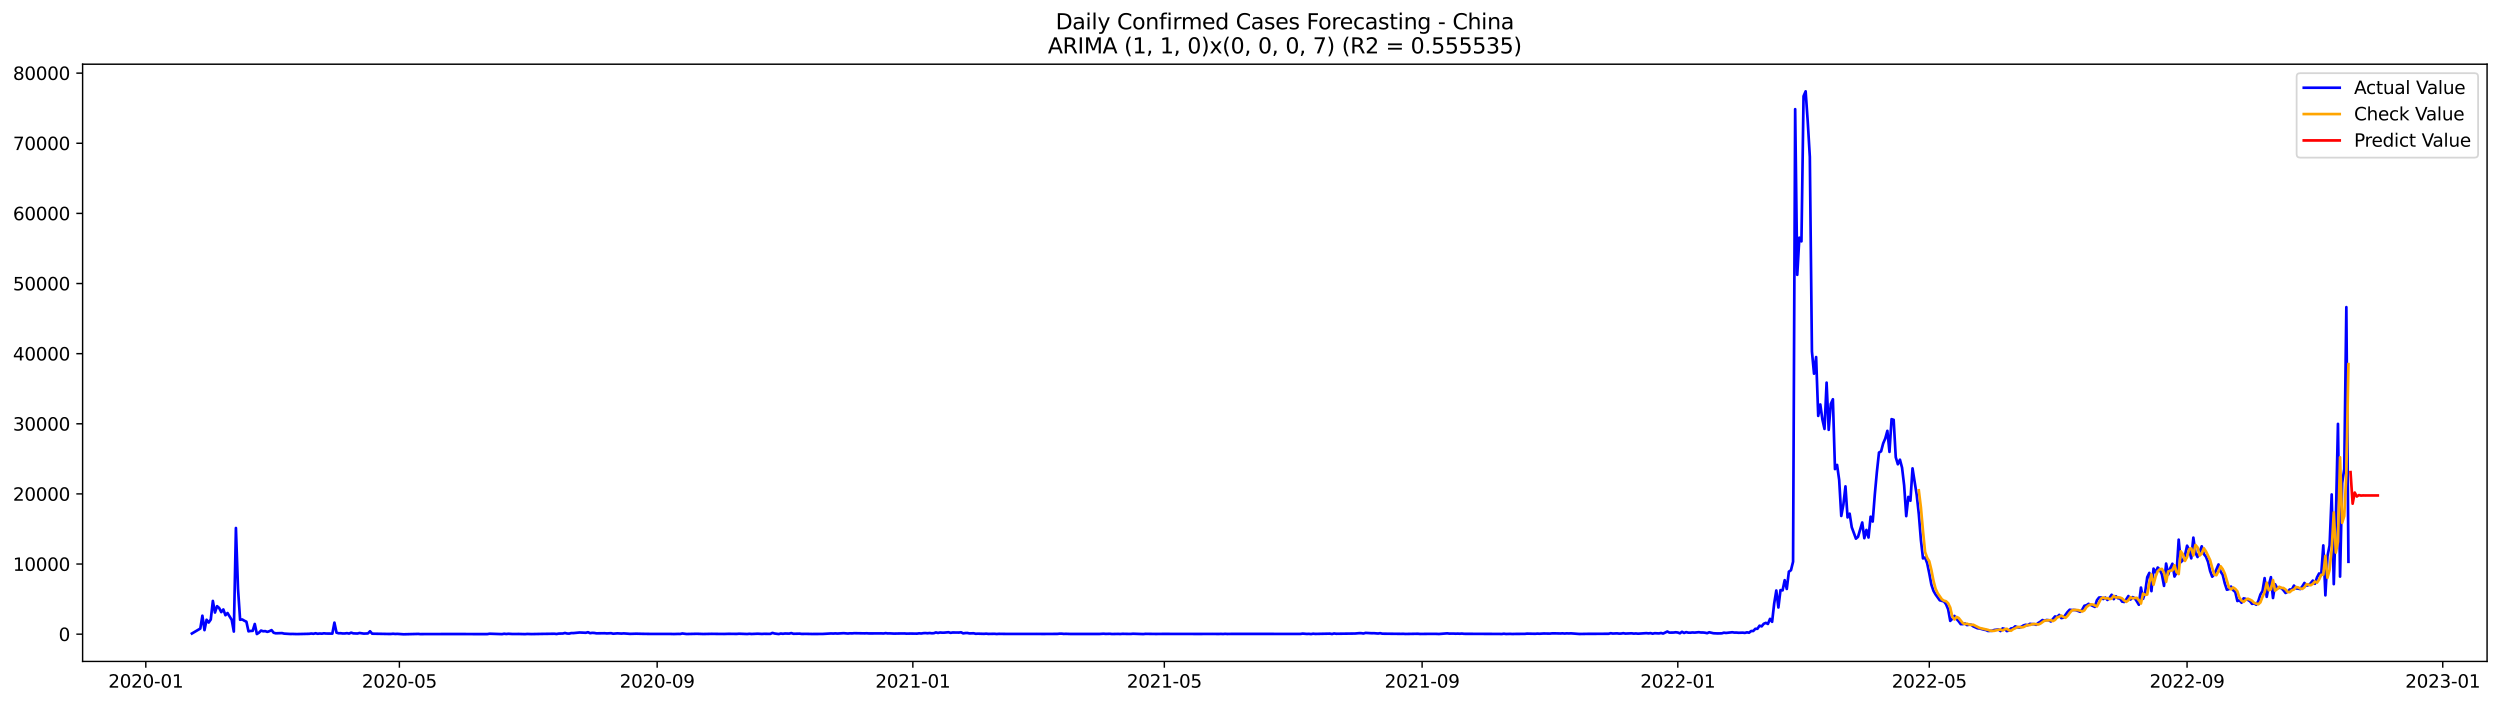 <?xml version="1.0" encoding="utf-8" standalone="no"?>
<!DOCTYPE svg PUBLIC "-//W3C//DTD SVG 1.1//EN"
  "http://www.w3.org/Graphics/SVG/1.1/DTD/svg11.dtd">
<svg xmlns:xlink="http://www.w3.org/1999/xlink" width="1392.412pt" height="392.274pt" viewBox="0 0 1392.412 392.274" xmlns="http://www.w3.org/2000/svg" version="1.1">
 <defs>
  <style type="text/css">*{stroke-linejoin: round; stroke-linecap: butt}</style>
 </defs>
 <g id="figure_1">
  <g id="patch_1">
   <path d="M 0 392.274 
L 1392.412 392.274 
L 1392.412 0 
L 0 0 
z
" style="fill: #ffffff"/>
  </g>
  <g id="axes_1">
   <g id="patch_2">
    <path d="M 46.013 368.396 
L 1385.213 368.396 
L 1385.213 35.755 
L 46.013 35.755 
z
" style="fill: #ffffff"/>
   </g>
   <g id="matplotlib.axis_1">
    <g id="xtick_1">
     <g id="line2d_1">
      <defs>
       <path id="mfe9e7fd8a7" d="M 0 0 
L 0 3.5 
" style="stroke: #000000; stroke-width: 0.8"/>
      </defs>
      <g>
       <use xlink:href="#mfe9e7fd8a7" x="81.205" y="368.396" style="stroke: #000000; stroke-width: 0.8"/>
      </g>
     </g>
     <g id="text_1">
      <!-- 2020-01 -->
      <g transform="translate(60.314 382.994)scale(0.1 -0.1)">
       <defs>
        <path id="DejaVuSans-32" d="M 1228 531 
L 3431 531 
L 3431 0 
L 469 0 
L 469 531 
Q 828 903 1448 1529 
Q 2069 2156 2228 2338 
Q 2531 2678 2651 2914 
Q 2772 3150 2772 3378 
Q 2772 3750 2511 3984 
Q 2250 4219 1831 4219 
Q 1534 4219 1204 4116 
Q 875 4013 500 3803 
L 500 4441 
Q 881 4594 1212 4672 
Q 1544 4750 1819 4750 
Q 2544 4750 2975 4387 
Q 3406 4025 3406 3419 
Q 3406 3131 3298 2873 
Q 3191 2616 2906 2266 
Q 2828 2175 2409 1742 
Q 1991 1309 1228 531 
z
" transform="scale(0.016)"/>
        <path id="DejaVuSans-30" d="M 2034 4250 
Q 1547 4250 1301 3770 
Q 1056 3291 1056 2328 
Q 1056 1369 1301 889 
Q 1547 409 2034 409 
Q 2525 409 2770 889 
Q 3016 1369 3016 2328 
Q 3016 3291 2770 3770 
Q 2525 4250 2034 4250 
z
M 2034 4750 
Q 2819 4750 3233 4129 
Q 3647 3509 3647 2328 
Q 3647 1150 3233 529 
Q 2819 -91 2034 -91 
Q 1250 -91 836 529 
Q 422 1150 422 2328 
Q 422 3509 836 4129 
Q 1250 4750 2034 4750 
z
" transform="scale(0.016)"/>
        <path id="DejaVuSans-2d" d="M 313 2009 
L 1997 2009 
L 1997 1497 
L 313 1497 
L 313 2009 
z
" transform="scale(0.016)"/>
        <path id="DejaVuSans-31" d="M 794 531 
L 1825 531 
L 1825 4091 
L 703 3866 
L 703 4441 
L 1819 4666 
L 2450 4666 
L 2450 531 
L 3481 531 
L 3481 0 
L 794 0 
L 794 531 
z
" transform="scale(0.016)"/>
       </defs>
       <use xlink:href="#DejaVuSans-32"/>
       <use xlink:href="#DejaVuSans-30" x="63.623"/>
       <use xlink:href="#DejaVuSans-32" x="127.246"/>
       <use xlink:href="#DejaVuSans-30" x="190.869"/>
       <use xlink:href="#DejaVuSans-2d" x="254.492"/>
       <use xlink:href="#DejaVuSans-30" x="290.576"/>
       <use xlink:href="#DejaVuSans-31" x="354.199"/>
      </g>
     </g>
    </g>
    <g id="xtick_2">
     <g id="line2d_2">
      <g>
       <use xlink:href="#mfe9e7fd8a7" x="222.444" y="368.396" style="stroke: #000000; stroke-width: 0.8"/>
      </g>
     </g>
     <g id="text_2">
      <!-- 2020-05 -->
      <g transform="translate(201.553 382.994)scale(0.1 -0.1)">
       <defs>
        <path id="DejaVuSans-35" d="M 691 4666 
L 3169 4666 
L 3169 4134 
L 1269 4134 
L 1269 2991 
Q 1406 3038 1543 3061 
Q 1681 3084 1819 3084 
Q 2600 3084 3056 2656 
Q 3513 2228 3513 1497 
Q 3513 744 3044 326 
Q 2575 -91 1722 -91 
Q 1428 -91 1123 -41 
Q 819 9 494 109 
L 494 744 
Q 775 591 1075 516 
Q 1375 441 1709 441 
Q 2250 441 2565 725 
Q 2881 1009 2881 1497 
Q 2881 1984 2565 2268 
Q 2250 2553 1709 2553 
Q 1456 2553 1204 2497 
Q 953 2441 691 2322 
L 691 4666 
z
" transform="scale(0.016)"/>
       </defs>
       <use xlink:href="#DejaVuSans-32"/>
       <use xlink:href="#DejaVuSans-30" x="63.623"/>
       <use xlink:href="#DejaVuSans-32" x="127.246"/>
       <use xlink:href="#DejaVuSans-30" x="190.869"/>
       <use xlink:href="#DejaVuSans-2d" x="254.492"/>
       <use xlink:href="#DejaVuSans-30" x="290.576"/>
       <use xlink:href="#DejaVuSans-35" x="354.199"/>
      </g>
     </g>
    </g>
    <g id="xtick_3">
     <g id="line2d_3">
      <g>
       <use xlink:href="#mfe9e7fd8a7" x="366.017" y="368.396" style="stroke: #000000; stroke-width: 0.8"/>
      </g>
     </g>
     <g id="text_3">
      <!-- 2020-09 -->
      <g transform="translate(345.126 382.994)scale(0.1 -0.1)">
       <defs>
        <path id="DejaVuSans-39" d="M 703 97 
L 703 672 
Q 941 559 1184 500 
Q 1428 441 1663 441 
Q 2288 441 2617 861 
Q 2947 1281 2994 2138 
Q 2813 1869 2534 1725 
Q 2256 1581 1919 1581 
Q 1219 1581 811 2004 
Q 403 2428 403 3163 
Q 403 3881 828 4315 
Q 1253 4750 1959 4750 
Q 2769 4750 3195 4129 
Q 3622 3509 3622 2328 
Q 3622 1225 3098 567 
Q 2575 -91 1691 -91 
Q 1453 -91 1209 -44 
Q 966 3 703 97 
z
M 1959 2075 
Q 2384 2075 2632 2365 
Q 2881 2656 2881 3163 
Q 2881 3666 2632 3958 
Q 2384 4250 1959 4250 
Q 1534 4250 1286 3958 
Q 1038 3666 1038 3163 
Q 1038 2656 1286 2365 
Q 1534 2075 1959 2075 
z
" transform="scale(0.016)"/>
       </defs>
       <use xlink:href="#DejaVuSans-32"/>
       <use xlink:href="#DejaVuSans-30" x="63.623"/>
       <use xlink:href="#DejaVuSans-32" x="127.246"/>
       <use xlink:href="#DejaVuSans-30" x="190.869"/>
       <use xlink:href="#DejaVuSans-2d" x="254.492"/>
       <use xlink:href="#DejaVuSans-30" x="290.576"/>
       <use xlink:href="#DejaVuSans-39" x="354.199"/>
      </g>
     </g>
    </g>
    <g id="xtick_4">
     <g id="line2d_4">
      <g>
       <use xlink:href="#mfe9e7fd8a7" x="508.423" y="368.396" style="stroke: #000000; stroke-width: 0.8"/>
      </g>
     </g>
     <g id="text_4">
      <!-- 2021-01 -->
      <g transform="translate(487.532 382.994)scale(0.1 -0.1)">
       <use xlink:href="#DejaVuSans-32"/>
       <use xlink:href="#DejaVuSans-30" x="63.623"/>
       <use xlink:href="#DejaVuSans-32" x="127.246"/>
       <use xlink:href="#DejaVuSans-31" x="190.869"/>
       <use xlink:href="#DejaVuSans-2d" x="254.492"/>
       <use xlink:href="#DejaVuSans-30" x="290.576"/>
       <use xlink:href="#DejaVuSans-31" x="354.199"/>
      </g>
     </g>
    </g>
    <g id="xtick_5">
     <g id="line2d_5">
      <g>
       <use xlink:href="#mfe9e7fd8a7" x="648.495" y="368.396" style="stroke: #000000; stroke-width: 0.8"/>
      </g>
     </g>
     <g id="text_5">
      <!-- 2021-05 -->
      <g transform="translate(627.604 382.994)scale(0.1 -0.1)">
       <use xlink:href="#DejaVuSans-32"/>
       <use xlink:href="#DejaVuSans-30" x="63.623"/>
       <use xlink:href="#DejaVuSans-32" x="127.246"/>
       <use xlink:href="#DejaVuSans-31" x="190.869"/>
       <use xlink:href="#DejaVuSans-2d" x="254.492"/>
       <use xlink:href="#DejaVuSans-30" x="290.576"/>
       <use xlink:href="#DejaVuSans-35" x="354.199"/>
      </g>
     </g>
    </g>
    <g id="xtick_6">
     <g id="line2d_6">
      <g>
       <use xlink:href="#mfe9e7fd8a7" x="792.068" y="368.396" style="stroke: #000000; stroke-width: 0.8"/>
      </g>
     </g>
     <g id="text_6">
      <!-- 2021-09 -->
      <g transform="translate(771.177 382.994)scale(0.1 -0.1)">
       <use xlink:href="#DejaVuSans-32"/>
       <use xlink:href="#DejaVuSans-30" x="63.623"/>
       <use xlink:href="#DejaVuSans-32" x="127.246"/>
       <use xlink:href="#DejaVuSans-31" x="190.869"/>
       <use xlink:href="#DejaVuSans-2d" x="254.492"/>
       <use xlink:href="#DejaVuSans-30" x="290.576"/>
       <use xlink:href="#DejaVuSans-39" x="354.199"/>
      </g>
     </g>
    </g>
    <g id="xtick_7">
     <g id="line2d_7">
      <g>
       <use xlink:href="#mfe9e7fd8a7" x="934.474" y="368.396" style="stroke: #000000; stroke-width: 0.8"/>
      </g>
     </g>
     <g id="text_7">
      <!-- 2022-01 -->
      <g transform="translate(913.583 382.994)scale(0.1 -0.1)">
       <use xlink:href="#DejaVuSans-32"/>
       <use xlink:href="#DejaVuSans-30" x="63.623"/>
       <use xlink:href="#DejaVuSans-32" x="127.246"/>
       <use xlink:href="#DejaVuSans-32" x="190.869"/>
       <use xlink:href="#DejaVuSans-2d" x="254.492"/>
       <use xlink:href="#DejaVuSans-30" x="290.576"/>
       <use xlink:href="#DejaVuSans-31" x="354.199"/>
      </g>
     </g>
    </g>
    <g id="xtick_8">
     <g id="line2d_8">
      <g>
       <use xlink:href="#mfe9e7fd8a7" x="1074.546" y="368.396" style="stroke: #000000; stroke-width: 0.8"/>
      </g>
     </g>
     <g id="text_8">
      <!-- 2022-05 -->
      <g transform="translate(1053.654 382.994)scale(0.1 -0.1)">
       <use xlink:href="#DejaVuSans-32"/>
       <use xlink:href="#DejaVuSans-30" x="63.623"/>
       <use xlink:href="#DejaVuSans-32" x="127.246"/>
       <use xlink:href="#DejaVuSans-32" x="190.869"/>
       <use xlink:href="#DejaVuSans-2d" x="254.492"/>
       <use xlink:href="#DejaVuSans-30" x="290.576"/>
       <use xlink:href="#DejaVuSans-35" x="354.199"/>
      </g>
     </g>
    </g>
    <g id="xtick_9">
     <g id="line2d_9">
      <g>
       <use xlink:href="#mfe9e7fd8a7" x="1218.119" y="368.396" style="stroke: #000000; stroke-width: 0.8"/>
      </g>
     </g>
     <g id="text_9">
      <!-- 2022-09 -->
      <g transform="translate(1197.227 382.994)scale(0.1 -0.1)">
       <use xlink:href="#DejaVuSans-32"/>
       <use xlink:href="#DejaVuSans-30" x="63.623"/>
       <use xlink:href="#DejaVuSans-32" x="127.246"/>
       <use xlink:href="#DejaVuSans-32" x="190.869"/>
       <use xlink:href="#DejaVuSans-2d" x="254.492"/>
       <use xlink:href="#DejaVuSans-30" x="290.576"/>
       <use xlink:href="#DejaVuSans-39" x="354.199"/>
      </g>
     </g>
    </g>
    <g id="xtick_10">
     <g id="line2d_10">
      <g>
       <use xlink:href="#mfe9e7fd8a7" x="1360.525" y="368.396" style="stroke: #000000; stroke-width: 0.8"/>
      </g>
     </g>
     <g id="text_10">
      <!-- 2023-01 -->
      <g transform="translate(1339.633 382.994)scale(0.1 -0.1)">
       <defs>
        <path id="DejaVuSans-33" d="M 2597 2516 
Q 3050 2419 3304 2112 
Q 3559 1806 3559 1356 
Q 3559 666 3084 287 
Q 2609 -91 1734 -91 
Q 1441 -91 1130 -33 
Q 819 25 488 141 
L 488 750 
Q 750 597 1062 519 
Q 1375 441 1716 441 
Q 2309 441 2620 675 
Q 2931 909 2931 1356 
Q 2931 1769 2642 2001 
Q 2353 2234 1838 2234 
L 1294 2234 
L 1294 2753 
L 1863 2753 
Q 2328 2753 2575 2939 
Q 2822 3125 2822 3475 
Q 2822 3834 2567 4026 
Q 2313 4219 1838 4219 
Q 1578 4219 1281 4162 
Q 984 4106 628 3988 
L 628 4550 
Q 988 4650 1302 4700 
Q 1616 4750 1894 4750 
Q 2613 4750 3031 4423 
Q 3450 4097 3450 3541 
Q 3450 3153 3228 2886 
Q 3006 2619 2597 2516 
z
" transform="scale(0.016)"/>
       </defs>
       <use xlink:href="#DejaVuSans-32"/>
       <use xlink:href="#DejaVuSans-30" x="63.623"/>
       <use xlink:href="#DejaVuSans-32" x="127.246"/>
       <use xlink:href="#DejaVuSans-33" x="190.869"/>
       <use xlink:href="#DejaVuSans-2d" x="254.492"/>
       <use xlink:href="#DejaVuSans-30" x="290.576"/>
       <use xlink:href="#DejaVuSans-31" x="354.199"/>
      </g>
     </g>
    </g>
   </g>
   <g id="matplotlib.axis_2">
    <g id="ytick_1">
     <g id="line2d_11">
      <defs>
       <path id="m5447893031" d="M 0 0 
L -3.5 0 
" style="stroke: #000000; stroke-width: 0.8"/>
      </defs>
      <g>
       <use xlink:href="#m5447893031" x="46.013" y="353.213" style="stroke: #000000; stroke-width: 0.8"/>
      </g>
     </g>
     <g id="text_11">
      <!-- 0 -->
      <g transform="translate(32.65 357.012)scale(0.1 -0.1)">
       <use xlink:href="#DejaVuSans-30"/>
      </g>
     </g>
    </g>
    <g id="ytick_2">
     <g id="line2d_12">
      <g>
       <use xlink:href="#m5447893031" x="46.013" y="314.152" style="stroke: #000000; stroke-width: 0.8"/>
      </g>
     </g>
     <g id="text_12">
      <!-- 10000 -->
      <g transform="translate(7.2 317.952)scale(0.1 -0.1)">
       <use xlink:href="#DejaVuSans-31"/>
       <use xlink:href="#DejaVuSans-30" x="63.623"/>
       <use xlink:href="#DejaVuSans-30" x="127.246"/>
       <use xlink:href="#DejaVuSans-30" x="190.869"/>
       <use xlink:href="#DejaVuSans-30" x="254.492"/>
      </g>
     </g>
    </g>
    <g id="ytick_3">
     <g id="line2d_13">
      <g>
       <use xlink:href="#m5447893031" x="46.013" y="275.092" style="stroke: #000000; stroke-width: 0.8"/>
      </g>
     </g>
     <g id="text_13">
      <!-- 20000 -->
      <g transform="translate(7.2 278.891)scale(0.1 -0.1)">
       <use xlink:href="#DejaVuSans-32"/>
       <use xlink:href="#DejaVuSans-30" x="63.623"/>
       <use xlink:href="#DejaVuSans-30" x="127.246"/>
       <use xlink:href="#DejaVuSans-30" x="190.869"/>
       <use xlink:href="#DejaVuSans-30" x="254.492"/>
      </g>
     </g>
    </g>
    <g id="ytick_4">
     <g id="line2d_14">
      <g>
       <use xlink:href="#m5447893031" x="46.013" y="236.031" style="stroke: #000000; stroke-width: 0.8"/>
      </g>
     </g>
     <g id="text_14">
      <!-- 30000 -->
      <g transform="translate(7.2 239.83)scale(0.1 -0.1)">
       <use xlink:href="#DejaVuSans-33"/>
       <use xlink:href="#DejaVuSans-30" x="63.623"/>
       <use xlink:href="#DejaVuSans-30" x="127.246"/>
       <use xlink:href="#DejaVuSans-30" x="190.869"/>
       <use xlink:href="#DejaVuSans-30" x="254.492"/>
      </g>
     </g>
    </g>
    <g id="ytick_5">
     <g id="line2d_15">
      <g>
       <use xlink:href="#m5447893031" x="46.013" y="196.97" style="stroke: #000000; stroke-width: 0.8"/>
      </g>
     </g>
     <g id="text_15">
      <!-- 40000 -->
      <g transform="translate(7.2 200.769)scale(0.1 -0.1)">
       <defs>
        <path id="DejaVuSans-34" d="M 2419 4116 
L 825 1625 
L 2419 1625 
L 2419 4116 
z
M 2253 4666 
L 3047 4666 
L 3047 1625 
L 3713 1625 
L 3713 1100 
L 3047 1100 
L 3047 0 
L 2419 0 
L 2419 1100 
L 313 1100 
L 313 1709 
L 2253 4666 
z
" transform="scale(0.016)"/>
       </defs>
       <use xlink:href="#DejaVuSans-34"/>
       <use xlink:href="#DejaVuSans-30" x="63.623"/>
       <use xlink:href="#DejaVuSans-30" x="127.246"/>
       <use xlink:href="#DejaVuSans-30" x="190.869"/>
       <use xlink:href="#DejaVuSans-30" x="254.492"/>
      </g>
     </g>
    </g>
    <g id="ytick_6">
     <g id="line2d_16">
      <g>
       <use xlink:href="#m5447893031" x="46.013" y="157.91" style="stroke: #000000; stroke-width: 0.8"/>
      </g>
     </g>
     <g id="text_16">
      <!-- 50000 -->
      <g transform="translate(7.2 161.709)scale(0.1 -0.1)">
       <use xlink:href="#DejaVuSans-35"/>
       <use xlink:href="#DejaVuSans-30" x="63.623"/>
       <use xlink:href="#DejaVuSans-30" x="127.246"/>
       <use xlink:href="#DejaVuSans-30" x="190.869"/>
       <use xlink:href="#DejaVuSans-30" x="254.492"/>
      </g>
     </g>
    </g>
    <g id="ytick_7">
     <g id="line2d_17">
      <g>
       <use xlink:href="#m5447893031" x="46.013" y="118.849" style="stroke: #000000; stroke-width: 0.8"/>
      </g>
     </g>
     <g id="text_17">
      <!-- 60000 -->
      <g transform="translate(7.2 122.648)scale(0.1 -0.1)">
       <defs>
        <path id="DejaVuSans-36" d="M 2113 2584 
Q 1688 2584 1439 2293 
Q 1191 2003 1191 1497 
Q 1191 994 1439 701 
Q 1688 409 2113 409 
Q 2538 409 2786 701 
Q 3034 994 3034 1497 
Q 3034 2003 2786 2293 
Q 2538 2584 2113 2584 
z
M 3366 4563 
L 3366 3988 
Q 3128 4100 2886 4159 
Q 2644 4219 2406 4219 
Q 1781 4219 1451 3797 
Q 1122 3375 1075 2522 
Q 1259 2794 1537 2939 
Q 1816 3084 2150 3084 
Q 2853 3084 3261 2657 
Q 3669 2231 3669 1497 
Q 3669 778 3244 343 
Q 2819 -91 2113 -91 
Q 1303 -91 875 529 
Q 447 1150 447 2328 
Q 447 3434 972 4092 
Q 1497 4750 2381 4750 
Q 2619 4750 2861 4703 
Q 3103 4656 3366 4563 
z
" transform="scale(0.016)"/>
       </defs>
       <use xlink:href="#DejaVuSans-36"/>
       <use xlink:href="#DejaVuSans-30" x="63.623"/>
       <use xlink:href="#DejaVuSans-30" x="127.246"/>
       <use xlink:href="#DejaVuSans-30" x="190.869"/>
       <use xlink:href="#DejaVuSans-30" x="254.492"/>
      </g>
     </g>
    </g>
    <g id="ytick_8">
     <g id="line2d_18">
      <g>
       <use xlink:href="#m5447893031" x="46.013" y="79.788" style="stroke: #000000; stroke-width: 0.8"/>
      </g>
     </g>
     <g id="text_18">
      <!-- 70000 -->
      <g transform="translate(7.2 83.587)scale(0.1 -0.1)">
       <defs>
        <path id="DejaVuSans-37" d="M 525 4666 
L 3525 4666 
L 3525 4397 
L 1831 0 
L 1172 0 
L 2766 4134 
L 525 4134 
L 525 4666 
z
" transform="scale(0.016)"/>
       </defs>
       <use xlink:href="#DejaVuSans-37"/>
       <use xlink:href="#DejaVuSans-30" x="63.623"/>
       <use xlink:href="#DejaVuSans-30" x="127.246"/>
       <use xlink:href="#DejaVuSans-30" x="190.869"/>
       <use xlink:href="#DejaVuSans-30" x="254.492"/>
      </g>
     </g>
    </g>
    <g id="ytick_9">
     <g id="line2d_19">
      <g>
       <use xlink:href="#m5447893031" x="46.013" y="40.728" style="stroke: #000000; stroke-width: 0.8"/>
      </g>
     </g>
     <g id="text_19">
      <!-- 80000 -->
      <g transform="translate(7.2 44.527)scale(0.1 -0.1)">
       <defs>
        <path id="DejaVuSans-38" d="M 2034 2216 
Q 1584 2216 1326 1975 
Q 1069 1734 1069 1313 
Q 1069 891 1326 650 
Q 1584 409 2034 409 
Q 2484 409 2743 651 
Q 3003 894 3003 1313 
Q 3003 1734 2745 1975 
Q 2488 2216 2034 2216 
z
M 1403 2484 
Q 997 2584 770 2862 
Q 544 3141 544 3541 
Q 544 4100 942 4425 
Q 1341 4750 2034 4750 
Q 2731 4750 3128 4425 
Q 3525 4100 3525 3541 
Q 3525 3141 3298 2862 
Q 3072 2584 2669 2484 
Q 3125 2378 3379 2068 
Q 3634 1759 3634 1313 
Q 3634 634 3220 271 
Q 2806 -91 2034 -91 
Q 1263 -91 848 271 
Q 434 634 434 1313 
Q 434 1759 690 2068 
Q 947 2378 1403 2484 
z
M 1172 3481 
Q 1172 3119 1398 2916 
Q 1625 2713 2034 2713 
Q 2441 2713 2670 2916 
Q 2900 3119 2900 3481 
Q 2900 3844 2670 4047 
Q 2441 4250 2034 4250 
Q 1625 4250 1398 4047 
Q 1172 3844 1172 3481 
z
" transform="scale(0.016)"/>
       </defs>
       <use xlink:href="#DejaVuSans-38"/>
       <use xlink:href="#DejaVuSans-30" x="63.623"/>
       <use xlink:href="#DejaVuSans-30" x="127.246"/>
       <use xlink:href="#DejaVuSans-30" x="190.869"/>
       <use xlink:href="#DejaVuSans-30" x="254.492"/>
      </g>
     </g>
    </g>
   </g>
   <g id="line2d_20">
    <path d="M 106.885 352.842 
L 111.554 350.08 
L 112.722 342.932 
L 113.889 350.955 
L 115.056 345.19 
L 116.223 346.725 
L 117.391 345.053 
L 118.558 334.702 
L 119.725 341.159 
L 120.892 337.624 
L 122.06 338.632 
L 123.227 340.921 
L 124.394 339.452 
L 125.561 342.651 
L 126.729 341.436 
L 129.063 345.276 
L 130.23 351.756 
L 131.398 294.091 
L 132.565 327.968 
L 133.732 345.186 
L 134.9 345.01 
L 136.067 345.709 
L 137.234 346.272 
L 138.401 351.619 
L 139.569 351.424 
L 140.736 351.365 
L 141.903 347.545 
L 143.07 353.131 
L 144.238 352.358 
L 145.405 351.209 
L 146.572 351.604 
L 147.739 351.518 
L 148.907 351.932 
L 150.074 351.541 
L 151.241 350.963 
L 152.408 352.416 
L 153.576 352.725 
L 157.078 352.615 
L 158.245 352.901 
L 161.747 353.108 
L 162.914 353.08 
L 165.248 353.162 
L 167.583 353.111 
L 172.252 353.002 
L 173.419 352.846 
L 174.586 352.998 
L 175.754 352.705 
L 176.921 352.986 
L 178.088 352.846 
L 179.255 352.936 
L 180.423 352.733 
L 181.59 352.858 
L 185.092 352.897 
L 186.259 346.78 
L 187.426 352.369 
L 188.594 352.717 
L 189.761 352.682 
L 190.928 352.83 
L 192.095 352.807 
L 193.263 352.651 
L 194.43 352.897 
L 195.597 352.365 
L 196.764 352.764 
L 199.099 352.85 
L 200.266 352.553 
L 202.601 352.901 
L 204.935 352.799 
L 206.103 351.6 
L 207.27 352.936 
L 216.608 353.1 
L 217.775 353.092 
L 218.942 352.971 
L 220.11 353.1 
L 221.277 353.037 
L 224.779 353.276 
L 231.782 353.1 
L 232.95 353.061 
L 234.117 353.186 
L 236.451 353.158 
L 255.128 353.127 
L 257.462 353.131 
L 264.466 353.17 
L 271.469 353.166 
L 272.636 352.959 
L 279.64 353.19 
L 280.807 352.967 
L 281.975 353.123 
L 283.142 352.986 
L 285.476 353.127 
L 288.978 353.1 
L 292.48 353.19 
L 293.647 353.084 
L 295.982 353.166 
L 301.818 353.061 
L 308.822 352.971 
L 309.989 353.119 
L 311.156 352.889 
L 313.491 352.846 
L 314.658 352.545 
L 315.825 352.838 
L 316.992 352.908 
L 318.16 352.588 
L 319.327 352.611 
L 322.829 352.276 
L 326.331 352.436 
L 327.498 352.1 
L 328.665 352.662 
L 329.832 352.471 
L 331 352.533 
L 332.167 352.748 
L 336.836 352.69 
L 338.003 352.799 
L 340.338 352.662 
L 341.505 352.951 
L 343.839 352.748 
L 346.174 352.885 
L 347.341 352.779 
L 349.676 352.94 
L 350.843 353.037 
L 354.345 352.936 
L 357.847 353.018 
L 362.516 353.08 
L 373.021 353.072 
L 375.356 353.135 
L 377.69 353.061 
L 378.857 353.096 
L 380.025 352.826 
L 382.359 353.123 
L 388.195 352.994 
L 391.697 353.115 
L 396.366 353.026 
L 399.868 353.068 
L 403.37 353.092 
L 405.704 353.018 
L 410.373 353.065 
L 411.541 352.955 
L 416.21 353.127 
L 417.377 352.99 
L 418.544 353.104 
L 422.046 352.951 
L 424.381 353.08 
L 425.548 353.006 
L 429.05 353.053 
L 430.217 352.498 
L 431.384 352.842 
L 433.719 353.135 
L 434.886 352.85 
L 436.053 352.994 
L 437.22 352.834 
L 439.555 352.908 
L 440.722 352.611 
L 441.889 352.99 
L 445.391 352.916 
L 446.559 353.072 
L 448.893 353.033 
L 452.395 353.108 
L 458.231 353.076 
L 462.9 352.807 
L 464.067 352.873 
L 465.235 352.779 
L 466.402 352.873 
L 469.904 352.658 
L 472.238 352.858 
L 473.406 352.736 
L 474.573 352.776 
L 475.74 352.67 
L 481.576 352.76 
L 482.744 352.705 
L 483.911 352.807 
L 490.915 352.768 
L 492.082 352.834 
L 493.249 352.635 
L 494.416 352.799 
L 495.584 352.768 
L 497.918 352.889 
L 501.42 352.822 
L 503.754 352.807 
L 504.922 352.908 
L 507.256 352.861 
L 510.758 352.912 
L 511.925 352.736 
L 513.092 352.838 
L 514.26 352.651 
L 515.427 352.584 
L 516.594 352.705 
L 517.762 352.569 
L 518.929 352.713 
L 520.096 352.662 
L 521.263 352.233 
L 522.431 352.526 
L 523.598 352.272 
L 524.765 352.377 
L 525.932 352.361 
L 528.267 352.123 
L 529.434 352.471 
L 530.601 352.276 
L 534.103 352.315 
L 535.27 352.154 
L 536.438 352.764 
L 537.605 352.584 
L 538.772 352.541 
L 539.94 352.791 
L 542.274 352.709 
L 543.441 352.994 
L 544.609 352.92 
L 548.11 353.026 
L 549.278 352.92 
L 550.445 353.061 
L 553.947 353.002 
L 555.114 353.123 
L 556.281 353.022 
L 559.783 353.068 
L 566.787 353.084 
L 577.292 353.068 
L 580.794 353.096 
L 588.965 353.057 
L 590.132 352.924 
L 591.299 352.924 
L 592.466 353.061 
L 593.634 353.014 
L 595.968 353.092 
L 604.139 353.104 
L 612.31 353.104 
L 614.644 352.955 
L 615.812 353.065 
L 618.146 352.998 
L 619.313 353.123 
L 622.815 353.061 
L 623.982 353.123 
L 625.15 353.014 
L 627.484 353.061 
L 629.819 353.088 
L 630.986 352.967 
L 636.822 353.158 
L 637.99 353.026 
L 643.826 353.096 
L 647.328 353.065 
L 659 353.072 
L 668.338 353.1 
L 671.84 353.072 
L 675.342 353.068 
L 678.844 353.104 
L 680.011 353.049 
L 681.178 353.119 
L 682.346 353.022 
L 683.513 353.096 
L 685.847 353.061 
L 724.367 353.072 
L 725.534 352.889 
L 727.869 353.084 
L 729.036 353.022 
L 730.203 353.158 
L 731.371 352.947 
L 732.538 353.065 
L 740.709 352.908 
L 741.876 353.115 
L 743.043 352.822 
L 744.21 352.983 
L 754.716 352.85 
L 757.05 352.643 
L 758.218 352.662 
L 759.385 352.846 
L 760.552 352.498 
L 764.054 352.693 
L 765.221 352.662 
L 767.556 352.85 
L 768.723 352.662 
L 769.89 352.932 
L 780.396 353.037 
L 781.563 353.006 
L 782.73 353.092 
L 789.734 352.979 
L 790.901 353.092 
L 795.57 353.041 
L 800.239 353.053 
L 801.406 353.115 
L 806.075 352.752 
L 807.243 352.908 
L 809.577 352.885 
L 810.744 352.955 
L 811.912 352.901 
L 813.079 352.967 
L 814.246 352.873 
L 815.413 353.014 
L 835.257 353.084 
L 836.424 353.131 
L 837.591 352.951 
L 838.759 353.111 
L 841.093 353.041 
L 842.26 353.111 
L 844.595 353.057 
L 849.264 353.045 
L 850.431 352.904 
L 855.1 352.998 
L 856.268 352.893 
L 857.435 352.975 
L 859.769 352.83 
L 863.271 352.897 
L 864.438 352.76 
L 866.773 352.772 
L 869.107 352.834 
L 870.275 352.748 
L 871.442 352.873 
L 872.609 352.756 
L 873.777 352.822 
L 874.944 352.752 
L 879.613 353.1 
L 884.282 353.029 
L 886.616 353.029 
L 895.955 352.979 
L 897.122 352.678 
L 898.289 352.873 
L 900.624 352.756 
L 901.791 352.908 
L 902.958 352.865 
L 904.125 352.67 
L 905.293 352.885 
L 908.794 352.729 
L 909.962 352.908 
L 911.129 352.803 
L 912.296 352.943 
L 916.965 352.639 
L 918.133 352.776 
L 919.3 352.635 
L 920.467 352.932 
L 921.634 352.666 
L 923.969 352.795 
L 925.136 352.557 
L 926.303 352.877 
L 928.638 351.737 
L 929.805 352.338 
L 932.14 352.303 
L 933.307 352.147 
L 934.474 352.291 
L 935.641 352.717 
L 936.809 351.897 
L 937.976 352.529 
L 939.143 352.069 
L 940.31 352.369 
L 941.478 352.389 
L 942.645 352.248 
L 943.812 352.35 
L 946.147 352.104 
L 947.314 352.276 
L 948.481 352.276 
L 949.649 352.404 
L 950.816 352.654 
L 951.983 352.143 
L 954.318 352.697 
L 956.652 352.803 
L 958.987 352.748 
L 960.154 352.377 
L 961.321 352.529 
L 964.823 352.139 
L 965.99 352.334 
L 967.158 352.315 
L 968.325 352.432 
L 970.659 352.358 
L 971.827 352.506 
L 972.994 352.186 
L 974.161 352.401 
L 975.328 351.467 
L 976.496 351.447 
L 977.663 350.225 
L 978.83 350.213 
L 979.997 348.498 
L 981.165 348.866 
L 982.332 347.432 
L 983.499 346.916 
L 984.666 347.514 
L 985.834 344.694 
L 987.001 346.334 
L 988.168 336.046 
L 989.336 328.89 
L 990.503 338.347 
L 991.67 328.679 
L 992.837 328.812 
L 994.005 323.148 
L 995.172 328.015 
L 996.339 318.398 
L 997.506 317.586 
L 998.674 312.852 
L 999.841 60.805 
L 1001.008 153.066 
L 1002.175 132.376 
L 1003.343 134.422 
L 1004.51 53.567 
L 1005.677 50.876 
L 1006.844 67.703 
L 1008.012 87.393 
L 1009.179 195.724 
L 1010.346 208.13 
L 1011.513 198.876 
L 1012.681 231.629 
L 1013.848 225.285 
L 1015.015 233.664 
L 1016.183 238.894 
L 1017.35 213.11 
L 1018.517 239.406 
L 1019.684 224.988 
L 1020.852 222.379 
L 1022.019 261.264 
L 1023.186 258.94 
L 1024.353 267.307 
L 1025.521 287.361 
L 1026.688 281.103 
L 1027.855 270.893 
L 1029.022 288.185 
L 1030.19 286.099 
L 1031.357 293.653 
L 1033.691 300.008 
L 1034.859 298.997 
L 1037.193 291.013 
L 1038.361 299.747 
L 1039.528 295.157 
L 1040.695 299.372 
L 1041.862 287.782 
L 1043.03 290.47 
L 1044.197 275.471 
L 1045.364 262.768 
L 1046.531 252.05 
L 1047.699 251.39 
L 1048.866 246.952 
L 1050.033 244.199 
L 1051.2 239.972 
L 1052.368 251.683 
L 1053.535 233.457 
L 1054.702 233.832 
L 1055.869 254.675 
L 1057.037 258.569 
L 1058.204 256.038 
L 1059.371 260.456 
L 1060.539 270.346 
L 1061.706 287.462 
L 1062.873 276.771 
L 1064.04 278.892 
L 1065.208 260.866 
L 1067.542 275.701 
L 1068.709 286.345 
L 1069.877 300.829 
L 1071.044 311.008 
L 1072.211 310.516 
L 1073.378 313.762 
L 1074.546 319.386 
L 1075.713 325.644 
L 1076.88 329.089 
L 1078.047 331.105 
L 1080.382 334.358 
L 1082.716 334.96 
L 1083.884 336.534 
L 1085.051 339.378 
L 1086.218 345.807 
L 1087.386 344.592 
L 1088.553 343.061 
L 1089.72 344.733 
L 1090.887 346.03 
L 1092.055 347.62 
L 1093.222 347.612 
L 1094.389 347.252 
L 1095.556 348.162 
L 1096.724 347.932 
L 1097.891 347.979 
L 1099.058 348.885 
L 1101.393 349.924 
L 1102.56 350.033 
L 1104.894 350.678 
L 1106.062 350.885 
L 1107.229 351.436 
L 1109.564 351.322 
L 1110.731 350.877 
L 1113.065 350.596 
L 1114.233 351.471 
L 1115.4 349.994 
L 1116.567 350.315 
L 1117.734 351.487 
L 1118.902 351.217 
L 1120.069 350.014 
L 1121.236 349.901 
L 1122.403 348.862 
L 1123.571 349.346 
L 1124.738 349.475 
L 1125.905 349.096 
L 1127.072 348.307 
L 1128.24 347.991 
L 1129.407 348.217 
L 1130.574 347.44 
L 1131.741 347.608 
L 1132.909 347.612 
L 1134.076 347.994 
L 1135.243 346.987 
L 1136.411 346.268 
L 1137.578 345.346 
L 1138.745 345.69 
L 1139.912 345.307 
L 1141.08 345.432 
L 1142.247 346.151 
L 1144.581 343.338 
L 1145.749 343.639 
L 1146.916 342.471 
L 1148.083 344.241 
L 1149.25 344.034 
L 1151.585 340.819 
L 1152.752 339.608 
L 1153.919 339.749 
L 1155.087 339.733 
L 1156.254 339.85 
L 1158.589 340.745 
L 1159.756 339.518 
L 1160.923 337.397 
L 1162.09 337.112 
L 1163.258 336.319 
L 1166.759 338.022 
L 1167.927 334.292 
L 1169.094 332.808 
L 1170.261 332.741 
L 1171.428 333.644 
L 1172.596 332.831 
L 1173.763 334.151 
L 1174.93 332.983 
L 1176.097 331.265 
L 1177.265 333.698 
L 1178.432 332.085 
L 1179.599 333.198 
L 1180.767 333.339 
L 1181.934 335.062 
L 1183.101 335.296 
L 1184.268 333.808 
L 1185.436 331.968 
L 1186.603 333.929 
L 1187.77 332.593 
L 1188.937 333.155 
L 1190.105 334.866 
L 1191.272 336.827 
L 1192.439 327.253 
L 1193.606 333.53 
L 1194.774 329.835 
L 1195.941 321.464 
L 1197.108 319.09 
L 1198.275 329.238 
L 1199.443 316.719 
L 1200.61 318.867 
L 1201.777 316.094 
L 1202.944 317.289 
L 1204.112 319.945 
L 1205.279 326.32 
L 1206.446 313.902 
L 1207.614 319.992 
L 1208.781 316.426 
L 1209.948 313.996 
L 1211.115 321.113 
L 1212.283 318.98 
L 1213.45 300.583 
L 1214.617 313.129 
L 1215.784 312.016 
L 1216.952 309.367 
L 1218.119 303.938 
L 1219.286 306.27 
L 1220.453 310.988 
L 1221.621 299.442 
L 1222.788 307.871 
L 1223.955 310.227 
L 1226.29 304.27 
L 1227.457 308.582 
L 1228.624 310.02 
L 1229.792 312.945 
L 1230.959 318.031 
L 1232.126 321.179 
L 1233.293 319.922 
L 1235.628 314.383 
L 1236.795 318.312 
L 1237.962 320.109 
L 1239.13 324.949 
L 1240.297 328.452 
L 1241.464 328.117 
L 1242.631 326.706 
L 1243.799 328.699 
L 1244.966 329.695 
L 1246.133 334.741 
L 1247.3 334.335 
L 1248.468 335.694 
L 1249.635 333.257 
L 1250.802 333.581 
L 1251.97 334.128 
L 1253.137 334.823 
L 1254.304 336.319 
L 1255.471 336.089 
L 1256.639 336.811 
L 1257.806 334.769 
L 1258.973 331.116 
L 1260.14 329.156 
L 1261.308 321.996 
L 1262.475 332.417 
L 1263.642 325.999 
L 1264.809 321.457 
L 1265.977 333.069 
L 1267.144 325.429 
L 1268.311 327.57 
L 1269.478 327.367 
L 1270.646 327.55 
L 1271.813 328.753 
L 1272.98 330.265 
L 1274.147 329.542 
L 1275.315 328.316 
L 1276.482 328.335 
L 1277.649 326.16 
L 1278.817 327.726 
L 1279.984 327.843 
L 1281.151 328.077 
L 1282.318 326.593 
L 1283.486 324.687 
L 1284.653 326.218 
L 1285.82 325.839 
L 1286.987 324.839 
L 1288.155 323.378 
L 1289.322 325.128 
L 1290.489 321.609 
L 1291.656 319.402 
L 1292.824 320.32 
L 1293.991 303.774 
L 1295.158 331.585 
L 1296.325 309.758 
L 1297.493 303.813 
L 1298.66 275.392 
L 1299.827 325.343 
L 1300.995 288.931 
L 1302.162 236.093 
L 1303.329 321.144 
L 1304.496 269.096 
L 1305.664 261.241 
L 1306.831 171.073 
L 1307.998 312.887 
L 1307.998 312.887 
" clip-path="url(#pc0e088a50b)" style="fill: none; stroke: #0000ff; stroke-width: 1.5; stroke-linecap: square"/>
   </g>
   <g id="line2d_21">
    <path d="M 1068.709 273.087 
L 1069.877 282.598 
L 1071.044 295.73 
L 1072.211 307.424 
L 1073.378 310.689 
L 1074.546 312.619 
L 1075.713 317.406 
L 1076.88 323.441 
L 1078.047 327.876 
L 1079.215 330.395 
L 1081.549 333.784 
L 1082.716 334.566 
L 1083.884 334.861 
L 1085.051 335.98 
L 1086.218 338.377 
L 1087.386 343.544 
L 1088.553 345.02 
L 1089.72 343.6 
L 1090.887 344.144 
L 1093.222 347.06 
L 1094.389 347.614 
L 1095.556 347.379 
L 1096.724 347.842 
L 1097.891 348.013 
L 1099.058 347.962 
L 1102.56 349.745 
L 1107.229 350.812 
L 1108.396 351.242 
L 1109.564 351.398 
L 1110.731 351.342 
L 1113.065 350.763 
L 1114.233 350.633 
L 1115.4 351.163 
L 1116.567 350.514 
L 1117.734 350.202 
L 1118.902 351.074 
L 1120.069 351.312 
L 1121.236 350.437 
L 1122.403 349.941 
L 1123.571 349.227 
L 1124.738 349.175 
L 1125.905 349.43 
L 1127.072 349.229 
L 1128.24 348.585 
L 1129.407 348.102 
L 1130.574 348.137 
L 1131.741 347.713 
L 1132.909 347.549 
L 1134.076 347.61 
L 1135.243 347.86 
L 1136.411 347.342 
L 1138.745 345.671 
L 1142.247 345.388 
L 1143.414 345.898 
L 1144.581 345.268 
L 1145.749 343.849 
L 1146.916 343.533 
L 1148.083 342.882 
L 1149.25 343.618 
L 1150.418 344.107 
L 1151.585 342.986 
L 1152.752 341.381 
L 1153.919 340.034 
L 1155.087 339.699 
L 1157.421 339.809 
L 1158.589 340.121 
L 1159.756 340.577 
L 1160.923 339.95 
L 1162.09 338.144 
L 1163.258 337.213 
L 1164.425 336.598 
L 1165.592 336.689 
L 1167.927 337.782 
L 1170.261 333.33 
L 1171.428 332.765 
L 1172.596 333.326 
L 1173.763 333.117 
L 1174.93 333.687 
L 1176.097 333.395 
L 1177.265 331.87 
L 1178.432 332.842 
L 1179.599 332.653 
L 1180.767 332.806 
L 1181.934 333.289 
L 1183.101 334.455 
L 1184.268 335.213 
L 1185.436 334.332 
L 1186.603 332.616 
L 1187.77 333.238 
L 1190.105 332.957 
L 1191.272 334.264 
L 1192.439 336.137 
L 1193.606 330.624 
L 1194.774 331.32 
L 1195.941 331.136 
L 1197.108 324.411 
L 1198.275 319.926 
L 1199.443 325.665 
L 1200.61 321.126 
L 1201.777 318.111 
L 1202.944 317.07 
L 1204.112 316.868 
L 1205.279 319.01 
L 1206.446 324.076 
L 1207.614 318.274 
L 1208.781 317.848 
L 1209.948 317.681 
L 1211.115 314.851 
L 1212.283 318.607 
L 1213.45 319.731 
L 1214.617 307.06 
L 1215.784 308.712 
L 1216.952 312.408 
L 1218.119 310.3 
L 1219.286 305.849 
L 1220.453 305.449 
L 1221.621 309.327 
L 1222.788 303.507 
L 1223.955 304.904 
L 1225.122 309.398 
L 1226.29 308.341 
L 1227.457 305.343 
L 1228.624 307.064 
L 1230.959 311.915 
L 1232.126 316.241 
L 1233.293 320.071 
L 1234.461 320.364 
L 1235.628 318.142 
L 1236.795 315.366 
L 1237.962 316.929 
L 1239.13 319.477 
L 1241.464 327.219 
L 1242.631 328.235 
L 1243.799 327.203 
L 1244.966 327.997 
L 1246.133 329.344 
L 1247.3 332.965 
L 1248.468 334.478 
L 1249.635 335.216 
L 1250.802 334.115 
L 1251.97 333.467 
L 1253.137 333.935 
L 1254.304 334.578 
L 1255.471 335.793 
L 1257.806 336.557 
L 1258.973 335.488 
L 1260.14 332.402 
L 1261.308 329.846 
L 1262.475 324.516 
L 1263.642 328.748 
L 1264.809 328.259 
L 1265.977 323.056 
L 1267.144 328.981 
L 1268.311 328.119 
L 1269.478 326.816 
L 1270.646 327.438 
L 1271.813 327.486 
L 1272.98 328.33 
L 1274.147 329.733 
L 1275.315 329.797 
L 1276.482 328.748 
L 1277.649 328.328 
L 1278.817 326.926 
L 1279.984 327.174 
L 1281.151 327.802 
L 1282.318 327.995 
L 1283.486 327.116 
L 1284.653 325.358 
L 1286.987 325.973 
L 1288.155 325.191 
L 1289.322 323.893 
L 1290.489 324.512 
L 1291.656 322.848 
L 1292.824 320.179 
L 1293.991 319.997 
L 1295.158 309.599 
L 1296.325 321.794 
L 1297.493 317.442 
L 1298.66 305.906 
L 1299.827 285.398 
L 1300.995 307.758 
L 1302.162 301.75 
L 1303.329 254.695 
L 1304.496 291.202 
L 1305.664 287.419 
L 1306.831 264.006 
L 1307.998 202.817 
L 1307.998 202.817 
" clip-path="url(#pc0e088a50b)" style="fill: none; stroke: #ffa500; stroke-width: 1.5; stroke-linecap: square"/>
   </g>
   <g id="line2d_22">
    <path d="M 1309.165 262.961 
L 1310.333 280.537 
L 1311.5 274.35 
L 1312.667 276.528 
L 1313.834 275.761 
L 1315.002 276.031 
L 1316.169 275.936 
L 1317.336 275.97 
L 1318.503 275.958 
L 1319.671 275.962 
L 1320.838 275.961 
L 1322.005 275.961 
L 1323.173 275.961 
L 1324.34 275.961 
" clip-path="url(#pc0e088a50b)" style="fill: none; stroke: #ff0000; stroke-width: 1.5; stroke-linecap: square"/>
   </g>
   <g id="patch_3">
    <path d="M 46.013 368.396 
L 46.013 35.755 
" style="fill: none; stroke: #000000; stroke-width: 0.8; stroke-linejoin: miter; stroke-linecap: square"/>
   </g>
   <g id="patch_4">
    <path d="M 1385.213 368.396 
L 1385.213 35.755 
" style="fill: none; stroke: #000000; stroke-width: 0.8; stroke-linejoin: miter; stroke-linecap: square"/>
   </g>
   <g id="patch_5">
    <path d="M 46.013 368.396 
L 1385.213 368.396 
" style="fill: none; stroke: #000000; stroke-width: 0.8; stroke-linejoin: miter; stroke-linecap: square"/>
   </g>
   <g id="patch_6">
    <path d="M 46.013 35.755 
L 1385.213 35.755 
" style="fill: none; stroke: #000000; stroke-width: 0.8; stroke-linejoin: miter; stroke-linecap: square"/>
   </g>
   <g id="text_20">
    <!-- Daily Confirmed Cases Forecasting - China -->
    <g transform="translate(587.974 16.318)scale(0.12 -0.12)">
     <defs>
      <path id="DejaVuSans-44" d="M 1259 4147 
L 1259 519 
L 2022 519 
Q 2988 519 3436 956 
Q 3884 1394 3884 2338 
Q 3884 3275 3436 3711 
Q 2988 4147 2022 4147 
L 1259 4147 
z
M 628 4666 
L 1925 4666 
Q 3281 4666 3915 4102 
Q 4550 3538 4550 2338 
Q 4550 1131 3912 565 
Q 3275 0 1925 0 
L 628 0 
L 628 4666 
z
" transform="scale(0.016)"/>
      <path id="DejaVuSans-61" d="M 2194 1759 
Q 1497 1759 1228 1600 
Q 959 1441 959 1056 
Q 959 750 1161 570 
Q 1363 391 1709 391 
Q 2188 391 2477 730 
Q 2766 1069 2766 1631 
L 2766 1759 
L 2194 1759 
z
M 3341 1997 
L 3341 0 
L 2766 0 
L 2766 531 
Q 2569 213 2275 61 
Q 1981 -91 1556 -91 
Q 1019 -91 701 211 
Q 384 513 384 1019 
Q 384 1609 779 1909 
Q 1175 2209 1959 2209 
L 2766 2209 
L 2766 2266 
Q 2766 2663 2505 2880 
Q 2244 3097 1772 3097 
Q 1472 3097 1187 3025 
Q 903 2953 641 2809 
L 641 3341 
Q 956 3463 1253 3523 
Q 1550 3584 1831 3584 
Q 2591 3584 2966 3190 
Q 3341 2797 3341 1997 
z
" transform="scale(0.016)"/>
      <path id="DejaVuSans-69" d="M 603 3500 
L 1178 3500 
L 1178 0 
L 603 0 
L 603 3500 
z
M 603 4863 
L 1178 4863 
L 1178 4134 
L 603 4134 
L 603 4863 
z
" transform="scale(0.016)"/>
      <path id="DejaVuSans-6c" d="M 603 4863 
L 1178 4863 
L 1178 0 
L 603 0 
L 603 4863 
z
" transform="scale(0.016)"/>
      <path id="DejaVuSans-79" d="M 2059 -325 
Q 1816 -950 1584 -1140 
Q 1353 -1331 966 -1331 
L 506 -1331 
L 506 -850 
L 844 -850 
Q 1081 -850 1212 -737 
Q 1344 -625 1503 -206 
L 1606 56 
L 191 3500 
L 800 3500 
L 1894 763 
L 2988 3500 
L 3597 3500 
L 2059 -325 
z
" transform="scale(0.016)"/>
      <path id="DejaVuSans-20" transform="scale(0.016)"/>
      <path id="DejaVuSans-43" d="M 4122 4306 
L 4122 3641 
Q 3803 3938 3442 4084 
Q 3081 4231 2675 4231 
Q 1875 4231 1450 3742 
Q 1025 3253 1025 2328 
Q 1025 1406 1450 917 
Q 1875 428 2675 428 
Q 3081 428 3442 575 
Q 3803 722 4122 1019 
L 4122 359 
Q 3791 134 3420 21 
Q 3050 -91 2638 -91 
Q 1578 -91 968 557 
Q 359 1206 359 2328 
Q 359 3453 968 4101 
Q 1578 4750 2638 4750 
Q 3056 4750 3426 4639 
Q 3797 4528 4122 4306 
z
" transform="scale(0.016)"/>
      <path id="DejaVuSans-6f" d="M 1959 3097 
Q 1497 3097 1228 2736 
Q 959 2375 959 1747 
Q 959 1119 1226 758 
Q 1494 397 1959 397 
Q 2419 397 2687 759 
Q 2956 1122 2956 1747 
Q 2956 2369 2687 2733 
Q 2419 3097 1959 3097 
z
M 1959 3584 
Q 2709 3584 3137 3096 
Q 3566 2609 3566 1747 
Q 3566 888 3137 398 
Q 2709 -91 1959 -91 
Q 1206 -91 779 398 
Q 353 888 353 1747 
Q 353 2609 779 3096 
Q 1206 3584 1959 3584 
z
" transform="scale(0.016)"/>
      <path id="DejaVuSans-6e" d="M 3513 2113 
L 3513 0 
L 2938 0 
L 2938 2094 
Q 2938 2591 2744 2837 
Q 2550 3084 2163 3084 
Q 1697 3084 1428 2787 
Q 1159 2491 1159 1978 
L 1159 0 
L 581 0 
L 581 3500 
L 1159 3500 
L 1159 2956 
Q 1366 3272 1645 3428 
Q 1925 3584 2291 3584 
Q 2894 3584 3203 3211 
Q 3513 2838 3513 2113 
z
" transform="scale(0.016)"/>
      <path id="DejaVuSans-66" d="M 2375 4863 
L 2375 4384 
L 1825 4384 
Q 1516 4384 1395 4259 
Q 1275 4134 1275 3809 
L 1275 3500 
L 2222 3500 
L 2222 3053 
L 1275 3053 
L 1275 0 
L 697 0 
L 697 3053 
L 147 3053 
L 147 3500 
L 697 3500 
L 697 3744 
Q 697 4328 969 4595 
Q 1241 4863 1831 4863 
L 2375 4863 
z
" transform="scale(0.016)"/>
      <path id="DejaVuSans-72" d="M 2631 2963 
Q 2534 3019 2420 3045 
Q 2306 3072 2169 3072 
Q 1681 3072 1420 2755 
Q 1159 2438 1159 1844 
L 1159 0 
L 581 0 
L 581 3500 
L 1159 3500 
L 1159 2956 
Q 1341 3275 1631 3429 
Q 1922 3584 2338 3584 
Q 2397 3584 2469 3576 
Q 2541 3569 2628 3553 
L 2631 2963 
z
" transform="scale(0.016)"/>
      <path id="DejaVuSans-6d" d="M 3328 2828 
Q 3544 3216 3844 3400 
Q 4144 3584 4550 3584 
Q 5097 3584 5394 3201 
Q 5691 2819 5691 2113 
L 5691 0 
L 5113 0 
L 5113 2094 
Q 5113 2597 4934 2840 
Q 4756 3084 4391 3084 
Q 3944 3084 3684 2787 
Q 3425 2491 3425 1978 
L 3425 0 
L 2847 0 
L 2847 2094 
Q 2847 2600 2669 2842 
Q 2491 3084 2119 3084 
Q 1678 3084 1418 2786 
Q 1159 2488 1159 1978 
L 1159 0 
L 581 0 
L 581 3500 
L 1159 3500 
L 1159 2956 
Q 1356 3278 1631 3431 
Q 1906 3584 2284 3584 
Q 2666 3584 2933 3390 
Q 3200 3197 3328 2828 
z
" transform="scale(0.016)"/>
      <path id="DejaVuSans-65" d="M 3597 1894 
L 3597 1613 
L 953 1613 
Q 991 1019 1311 708 
Q 1631 397 2203 397 
Q 2534 397 2845 478 
Q 3156 559 3463 722 
L 3463 178 
Q 3153 47 2828 -22 
Q 2503 -91 2169 -91 
Q 1331 -91 842 396 
Q 353 884 353 1716 
Q 353 2575 817 3079 
Q 1281 3584 2069 3584 
Q 2775 3584 3186 3129 
Q 3597 2675 3597 1894 
z
M 3022 2063 
Q 3016 2534 2758 2815 
Q 2500 3097 2075 3097 
Q 1594 3097 1305 2825 
Q 1016 2553 972 2059 
L 3022 2063 
z
" transform="scale(0.016)"/>
      <path id="DejaVuSans-64" d="M 2906 2969 
L 2906 4863 
L 3481 4863 
L 3481 0 
L 2906 0 
L 2906 525 
Q 2725 213 2448 61 
Q 2172 -91 1784 -91 
Q 1150 -91 751 415 
Q 353 922 353 1747 
Q 353 2572 751 3078 
Q 1150 3584 1784 3584 
Q 2172 3584 2448 3432 
Q 2725 3281 2906 2969 
z
M 947 1747 
Q 947 1113 1208 752 
Q 1469 391 1925 391 
Q 2381 391 2643 752 
Q 2906 1113 2906 1747 
Q 2906 2381 2643 2742 
Q 2381 3103 1925 3103 
Q 1469 3103 1208 2742 
Q 947 2381 947 1747 
z
" transform="scale(0.016)"/>
      <path id="DejaVuSans-73" d="M 2834 3397 
L 2834 2853 
Q 2591 2978 2328 3040 
Q 2066 3103 1784 3103 
Q 1356 3103 1142 2972 
Q 928 2841 928 2578 
Q 928 2378 1081 2264 
Q 1234 2150 1697 2047 
L 1894 2003 
Q 2506 1872 2764 1633 
Q 3022 1394 3022 966 
Q 3022 478 2636 193 
Q 2250 -91 1575 -91 
Q 1294 -91 989 -36 
Q 684 19 347 128 
L 347 722 
Q 666 556 975 473 
Q 1284 391 1588 391 
Q 1994 391 2212 530 
Q 2431 669 2431 922 
Q 2431 1156 2273 1281 
Q 2116 1406 1581 1522 
L 1381 1569 
Q 847 1681 609 1914 
Q 372 2147 372 2553 
Q 372 3047 722 3315 
Q 1072 3584 1716 3584 
Q 2034 3584 2315 3537 
Q 2597 3491 2834 3397 
z
" transform="scale(0.016)"/>
      <path id="DejaVuSans-46" d="M 628 4666 
L 3309 4666 
L 3309 4134 
L 1259 4134 
L 1259 2759 
L 3109 2759 
L 3109 2228 
L 1259 2228 
L 1259 0 
L 628 0 
L 628 4666 
z
" transform="scale(0.016)"/>
      <path id="DejaVuSans-63" d="M 3122 3366 
L 3122 2828 
Q 2878 2963 2633 3030 
Q 2388 3097 2138 3097 
Q 1578 3097 1268 2742 
Q 959 2388 959 1747 
Q 959 1106 1268 751 
Q 1578 397 2138 397 
Q 2388 397 2633 464 
Q 2878 531 3122 666 
L 3122 134 
Q 2881 22 2623 -34 
Q 2366 -91 2075 -91 
Q 1284 -91 818 406 
Q 353 903 353 1747 
Q 353 2603 823 3093 
Q 1294 3584 2113 3584 
Q 2378 3584 2631 3529 
Q 2884 3475 3122 3366 
z
" transform="scale(0.016)"/>
      <path id="DejaVuSans-74" d="M 1172 4494 
L 1172 3500 
L 2356 3500 
L 2356 3053 
L 1172 3053 
L 1172 1153 
Q 1172 725 1289 603 
Q 1406 481 1766 481 
L 2356 481 
L 2356 0 
L 1766 0 
Q 1100 0 847 248 
Q 594 497 594 1153 
L 594 3053 
L 172 3053 
L 172 3500 
L 594 3500 
L 594 4494 
L 1172 4494 
z
" transform="scale(0.016)"/>
      <path id="DejaVuSans-67" d="M 2906 1791 
Q 2906 2416 2648 2759 
Q 2391 3103 1925 3103 
Q 1463 3103 1205 2759 
Q 947 2416 947 1791 
Q 947 1169 1205 825 
Q 1463 481 1925 481 
Q 2391 481 2648 825 
Q 2906 1169 2906 1791 
z
M 3481 434 
Q 3481 -459 3084 -895 
Q 2688 -1331 1869 -1331 
Q 1566 -1331 1297 -1286 
Q 1028 -1241 775 -1147 
L 775 -588 
Q 1028 -725 1275 -790 
Q 1522 -856 1778 -856 
Q 2344 -856 2625 -561 
Q 2906 -266 2906 331 
L 2906 616 
Q 2728 306 2450 153 
Q 2172 0 1784 0 
Q 1141 0 747 490 
Q 353 981 353 1791 
Q 353 2603 747 3093 
Q 1141 3584 1784 3584 
Q 2172 3584 2450 3431 
Q 2728 3278 2906 2969 
L 2906 3500 
L 3481 3500 
L 3481 434 
z
" transform="scale(0.016)"/>
      <path id="DejaVuSans-68" d="M 3513 2113 
L 3513 0 
L 2938 0 
L 2938 2094 
Q 2938 2591 2744 2837 
Q 2550 3084 2163 3084 
Q 1697 3084 1428 2787 
Q 1159 2491 1159 1978 
L 1159 0 
L 581 0 
L 581 4863 
L 1159 4863 
L 1159 2956 
Q 1366 3272 1645 3428 
Q 1925 3584 2291 3584 
Q 2894 3584 3203 3211 
Q 3513 2838 3513 2113 
z
" transform="scale(0.016)"/>
     </defs>
     <use xlink:href="#DejaVuSans-44"/>
     <use xlink:href="#DejaVuSans-61" x="77.002"/>
     <use xlink:href="#DejaVuSans-69" x="138.281"/>
     <use xlink:href="#DejaVuSans-6c" x="166.064"/>
     <use xlink:href="#DejaVuSans-79" x="193.848"/>
     <use xlink:href="#DejaVuSans-20" x="253.027"/>
     <use xlink:href="#DejaVuSans-43" x="284.814"/>
     <use xlink:href="#DejaVuSans-6f" x="354.639"/>
     <use xlink:href="#DejaVuSans-6e" x="415.82"/>
     <use xlink:href="#DejaVuSans-66" x="479.199"/>
     <use xlink:href="#DejaVuSans-69" x="514.404"/>
     <use xlink:href="#DejaVuSans-72" x="542.188"/>
     <use xlink:href="#DejaVuSans-6d" x="581.551"/>
     <use xlink:href="#DejaVuSans-65" x="678.963"/>
     <use xlink:href="#DejaVuSans-64" x="740.486"/>
     <use xlink:href="#DejaVuSans-20" x="803.963"/>
     <use xlink:href="#DejaVuSans-43" x="835.75"/>
     <use xlink:href="#DejaVuSans-61" x="905.574"/>
     <use xlink:href="#DejaVuSans-73" x="966.854"/>
     <use xlink:href="#DejaVuSans-65" x="1018.953"/>
     <use xlink:href="#DejaVuSans-73" x="1080.477"/>
     <use xlink:href="#DejaVuSans-20" x="1132.576"/>
     <use xlink:href="#DejaVuSans-46" x="1164.363"/>
     <use xlink:href="#DejaVuSans-6f" x="1218.258"/>
     <use xlink:href="#DejaVuSans-72" x="1279.439"/>
     <use xlink:href="#DejaVuSans-65" x="1318.303"/>
     <use xlink:href="#DejaVuSans-63" x="1379.826"/>
     <use xlink:href="#DejaVuSans-61" x="1434.807"/>
     <use xlink:href="#DejaVuSans-73" x="1496.086"/>
     <use xlink:href="#DejaVuSans-74" x="1548.186"/>
     <use xlink:href="#DejaVuSans-69" x="1587.395"/>
     <use xlink:href="#DejaVuSans-6e" x="1615.178"/>
     <use xlink:href="#DejaVuSans-67" x="1678.557"/>
     <use xlink:href="#DejaVuSans-20" x="1742.033"/>
     <use xlink:href="#DejaVuSans-2d" x="1773.82"/>
     <use xlink:href="#DejaVuSans-20" x="1809.904"/>
     <use xlink:href="#DejaVuSans-43" x="1841.691"/>
     <use xlink:href="#DejaVuSans-68" x="1911.516"/>
     <use xlink:href="#DejaVuSans-69" x="1974.895"/>
     <use xlink:href="#DejaVuSans-6e" x="2002.678"/>
     <use xlink:href="#DejaVuSans-61" x="2066.057"/>
    </g>
    <!-- ARIMA (1, 1, 0)x(0, 0, 0, 7) (R2 = 0.555535) -->
    <g transform="translate(583.628 29.756)scale(0.12 -0.12)">
     <defs>
      <path id="DejaVuSans-41" d="M 2188 4044 
L 1331 1722 
L 3047 1722 
L 2188 4044 
z
M 1831 4666 
L 2547 4666 
L 4325 0 
L 3669 0 
L 3244 1197 
L 1141 1197 
L 716 0 
L 50 0 
L 1831 4666 
z
" transform="scale(0.016)"/>
      <path id="DejaVuSans-52" d="M 2841 2188 
Q 3044 2119 3236 1894 
Q 3428 1669 3622 1275 
L 4263 0 
L 3584 0 
L 2988 1197 
Q 2756 1666 2539 1819 
Q 2322 1972 1947 1972 
L 1259 1972 
L 1259 0 
L 628 0 
L 628 4666 
L 2053 4666 
Q 2853 4666 3247 4331 
Q 3641 3997 3641 3322 
Q 3641 2881 3436 2590 
Q 3231 2300 2841 2188 
z
M 1259 4147 
L 1259 2491 
L 2053 2491 
Q 2509 2491 2742 2702 
Q 2975 2913 2975 3322 
Q 2975 3731 2742 3939 
Q 2509 4147 2053 4147 
L 1259 4147 
z
" transform="scale(0.016)"/>
      <path id="DejaVuSans-49" d="M 628 4666 
L 1259 4666 
L 1259 0 
L 628 0 
L 628 4666 
z
" transform="scale(0.016)"/>
      <path id="DejaVuSans-4d" d="M 628 4666 
L 1569 4666 
L 2759 1491 
L 3956 4666 
L 4897 4666 
L 4897 0 
L 4281 0 
L 4281 4097 
L 3078 897 
L 2444 897 
L 1241 4097 
L 1241 0 
L 628 0 
L 628 4666 
z
" transform="scale(0.016)"/>
      <path id="DejaVuSans-28" d="M 1984 4856 
Q 1566 4138 1362 3434 
Q 1159 2731 1159 2009 
Q 1159 1288 1364 580 
Q 1569 -128 1984 -844 
L 1484 -844 
Q 1016 -109 783 600 
Q 550 1309 550 2009 
Q 550 2706 781 3412 
Q 1013 4119 1484 4856 
L 1984 4856 
z
" transform="scale(0.016)"/>
      <path id="DejaVuSans-2c" d="M 750 794 
L 1409 794 
L 1409 256 
L 897 -744 
L 494 -744 
L 750 256 
L 750 794 
z
" transform="scale(0.016)"/>
      <path id="DejaVuSans-29" d="M 513 4856 
L 1013 4856 
Q 1481 4119 1714 3412 
Q 1947 2706 1947 2009 
Q 1947 1309 1714 600 
Q 1481 -109 1013 -844 
L 513 -844 
Q 928 -128 1133 580 
Q 1338 1288 1338 2009 
Q 1338 2731 1133 3434 
Q 928 4138 513 4856 
z
" transform="scale(0.016)"/>
      <path id="DejaVuSans-78" d="M 3513 3500 
L 2247 1797 
L 3578 0 
L 2900 0 
L 1881 1375 
L 863 0 
L 184 0 
L 1544 1831 
L 300 3500 
L 978 3500 
L 1906 2253 
L 2834 3500 
L 3513 3500 
z
" transform="scale(0.016)"/>
      <path id="DejaVuSans-3d" d="M 678 2906 
L 4684 2906 
L 4684 2381 
L 678 2381 
L 678 2906 
z
M 678 1631 
L 4684 1631 
L 4684 1100 
L 678 1100 
L 678 1631 
z
" transform="scale(0.016)"/>
      <path id="DejaVuSans-2e" d="M 684 794 
L 1344 794 
L 1344 0 
L 684 0 
L 684 794 
z
" transform="scale(0.016)"/>
     </defs>
     <use xlink:href="#DejaVuSans-41"/>
     <use xlink:href="#DejaVuSans-52" x="68.408"/>
     <use xlink:href="#DejaVuSans-49" x="137.891"/>
     <use xlink:href="#DejaVuSans-4d" x="167.383"/>
     <use xlink:href="#DejaVuSans-41" x="253.662"/>
     <use xlink:href="#DejaVuSans-20" x="322.07"/>
     <use xlink:href="#DejaVuSans-28" x="353.857"/>
     <use xlink:href="#DejaVuSans-31" x="392.871"/>
     <use xlink:href="#DejaVuSans-2c" x="456.494"/>
     <use xlink:href="#DejaVuSans-20" x="488.281"/>
     <use xlink:href="#DejaVuSans-31" x="520.068"/>
     <use xlink:href="#DejaVuSans-2c" x="583.691"/>
     <use xlink:href="#DejaVuSans-20" x="615.479"/>
     <use xlink:href="#DejaVuSans-30" x="647.266"/>
     <use xlink:href="#DejaVuSans-29" x="710.889"/>
     <use xlink:href="#DejaVuSans-78" x="749.902"/>
     <use xlink:href="#DejaVuSans-28" x="809.082"/>
     <use xlink:href="#DejaVuSans-30" x="848.096"/>
     <use xlink:href="#DejaVuSans-2c" x="911.719"/>
     <use xlink:href="#DejaVuSans-20" x="943.506"/>
     <use xlink:href="#DejaVuSans-30" x="975.293"/>
     <use xlink:href="#DejaVuSans-2c" x="1038.916"/>
     <use xlink:href="#DejaVuSans-20" x="1070.703"/>
     <use xlink:href="#DejaVuSans-30" x="1102.49"/>
     <use xlink:href="#DejaVuSans-2c" x="1166.113"/>
     <use xlink:href="#DejaVuSans-20" x="1197.9"/>
     <use xlink:href="#DejaVuSans-37" x="1229.688"/>
     <use xlink:href="#DejaVuSans-29" x="1293.311"/>
     <use xlink:href="#DejaVuSans-20" x="1332.324"/>
     <use xlink:href="#DejaVuSans-28" x="1364.111"/>
     <use xlink:href="#DejaVuSans-52" x="1403.125"/>
     <use xlink:href="#DejaVuSans-32" x="1472.607"/>
     <use xlink:href="#DejaVuSans-20" x="1536.23"/>
     <use xlink:href="#DejaVuSans-3d" x="1568.018"/>
     <use xlink:href="#DejaVuSans-20" x="1651.807"/>
     <use xlink:href="#DejaVuSans-30" x="1683.594"/>
     <use xlink:href="#DejaVuSans-2e" x="1747.217"/>
     <use xlink:href="#DejaVuSans-35" x="1779.004"/>
     <use xlink:href="#DejaVuSans-35" x="1842.627"/>
     <use xlink:href="#DejaVuSans-35" x="1906.25"/>
     <use xlink:href="#DejaVuSans-35" x="1969.873"/>
     <use xlink:href="#DejaVuSans-33" x="2033.496"/>
     <use xlink:href="#DejaVuSans-35" x="2097.119"/>
     <use xlink:href="#DejaVuSans-29" x="2160.742"/>
    </g>
   </g>
   <g id="legend_1">
    <g id="patch_7">
     <path d="M 1281.133 87.79 
L 1378.213 87.79 
Q 1380.213 87.79 1380.213 85.79 
L 1380.213 42.755 
Q 1380.213 40.755 1378.213 40.755 
L 1281.133 40.755 
Q 1279.133 40.755 1279.133 42.755 
L 1279.133 85.79 
Q 1279.133 87.79 1281.133 87.79 
z
" style="fill: #ffffff; opacity: 0.8; stroke: #cccccc; stroke-linejoin: miter"/>
    </g>
    <g id="line2d_23">
     <path d="M 1283.133 48.854 
L 1293.133 48.854 
L 1303.133 48.854 
" style="fill: none; stroke: #0000ff; stroke-width: 1.5; stroke-linecap: square"/>
    </g>
    <g id="text_21">
     <!-- Actual Value -->
     <g transform="translate(1311.133 52.354)scale(0.1 -0.1)">
      <defs>
       <path id="DejaVuSans-75" d="M 544 1381 
L 544 3500 
L 1119 3500 
L 1119 1403 
Q 1119 906 1312 657 
Q 1506 409 1894 409 
Q 2359 409 2629 706 
Q 2900 1003 2900 1516 
L 2900 3500 
L 3475 3500 
L 3475 0 
L 2900 0 
L 2900 538 
Q 2691 219 2414 64 
Q 2138 -91 1772 -91 
Q 1169 -91 856 284 
Q 544 659 544 1381 
z
M 1991 3584 
L 1991 3584 
z
" transform="scale(0.016)"/>
       <path id="DejaVuSans-56" d="M 1831 0 
L 50 4666 
L 709 4666 
L 2188 738 
L 3669 4666 
L 4325 4666 
L 2547 0 
L 1831 0 
z
" transform="scale(0.016)"/>
      </defs>
      <use xlink:href="#DejaVuSans-41"/>
      <use xlink:href="#DejaVuSans-63" x="66.658"/>
      <use xlink:href="#DejaVuSans-74" x="121.639"/>
      <use xlink:href="#DejaVuSans-75" x="160.848"/>
      <use xlink:href="#DejaVuSans-61" x="224.227"/>
      <use xlink:href="#DejaVuSans-6c" x="285.506"/>
      <use xlink:href="#DejaVuSans-20" x="313.289"/>
      <use xlink:href="#DejaVuSans-56" x="345.076"/>
      <use xlink:href="#DejaVuSans-61" x="405.734"/>
      <use xlink:href="#DejaVuSans-6c" x="467.014"/>
      <use xlink:href="#DejaVuSans-75" x="494.797"/>
      <use xlink:href="#DejaVuSans-65" x="558.176"/>
     </g>
    </g>
    <g id="line2d_24">
     <path d="M 1283.133 63.532 
L 1293.133 63.532 
L 1303.133 63.532 
" style="fill: none; stroke: #ffa500; stroke-width: 1.5; stroke-linecap: square"/>
    </g>
    <g id="text_22">
     <!-- Check Value -->
     <g transform="translate(1311.133 67.032)scale(0.1 -0.1)">
      <defs>
       <path id="DejaVuSans-6b" d="M 581 4863 
L 1159 4863 
L 1159 1991 
L 2875 3500 
L 3609 3500 
L 1753 1863 
L 3688 0 
L 2938 0 
L 1159 1709 
L 1159 0 
L 581 0 
L 581 4863 
z
" transform="scale(0.016)"/>
      </defs>
      <use xlink:href="#DejaVuSans-43"/>
      <use xlink:href="#DejaVuSans-68" x="69.824"/>
      <use xlink:href="#DejaVuSans-65" x="133.203"/>
      <use xlink:href="#DejaVuSans-63" x="194.727"/>
      <use xlink:href="#DejaVuSans-6b" x="249.707"/>
      <use xlink:href="#DejaVuSans-20" x="307.617"/>
      <use xlink:href="#DejaVuSans-56" x="339.404"/>
      <use xlink:href="#DejaVuSans-61" x="400.062"/>
      <use xlink:href="#DejaVuSans-6c" x="461.342"/>
      <use xlink:href="#DejaVuSans-75" x="489.125"/>
      <use xlink:href="#DejaVuSans-65" x="552.504"/>
     </g>
    </g>
    <g id="line2d_25">
     <path d="M 1283.133 78.21 
L 1293.133 78.21 
L 1303.133 78.21 
" style="fill: none; stroke: #ff0000; stroke-width: 1.5; stroke-linecap: square"/>
    </g>
    <g id="text_23">
     <!-- Predict Value -->
     <g transform="translate(1311.133 81.71)scale(0.1 -0.1)">
      <defs>
       <path id="DejaVuSans-50" d="M 1259 4147 
L 1259 2394 
L 2053 2394 
Q 2494 2394 2734 2622 
Q 2975 2850 2975 3272 
Q 2975 3691 2734 3919 
Q 2494 4147 2053 4147 
L 1259 4147 
z
M 628 4666 
L 2053 4666 
Q 2838 4666 3239 4311 
Q 3641 3956 3641 3272 
Q 3641 2581 3239 2228 
Q 2838 1875 2053 1875 
L 1259 1875 
L 1259 0 
L 628 0 
L 628 4666 
z
" transform="scale(0.016)"/>
      </defs>
      <use xlink:href="#DejaVuSans-50"/>
      <use xlink:href="#DejaVuSans-72" x="58.553"/>
      <use xlink:href="#DejaVuSans-65" x="97.416"/>
      <use xlink:href="#DejaVuSans-64" x="158.939"/>
      <use xlink:href="#DejaVuSans-69" x="222.416"/>
      <use xlink:href="#DejaVuSans-63" x="250.199"/>
      <use xlink:href="#DejaVuSans-74" x="305.18"/>
      <use xlink:href="#DejaVuSans-20" x="344.389"/>
      <use xlink:href="#DejaVuSans-56" x="376.176"/>
      <use xlink:href="#DejaVuSans-61" x="436.834"/>
      <use xlink:href="#DejaVuSans-6c" x="498.113"/>
      <use xlink:href="#DejaVuSans-75" x="525.896"/>
      <use xlink:href="#DejaVuSans-65" x="589.275"/>
     </g>
    </g>
   </g>
  </g>
 </g>
 <defs>
  <clipPath id="pc0e088a50b">
   <rect x="46.013" y="35.755" width="1339.2" height="332.64"/>
  </clipPath>
 </defs>
</svg>
